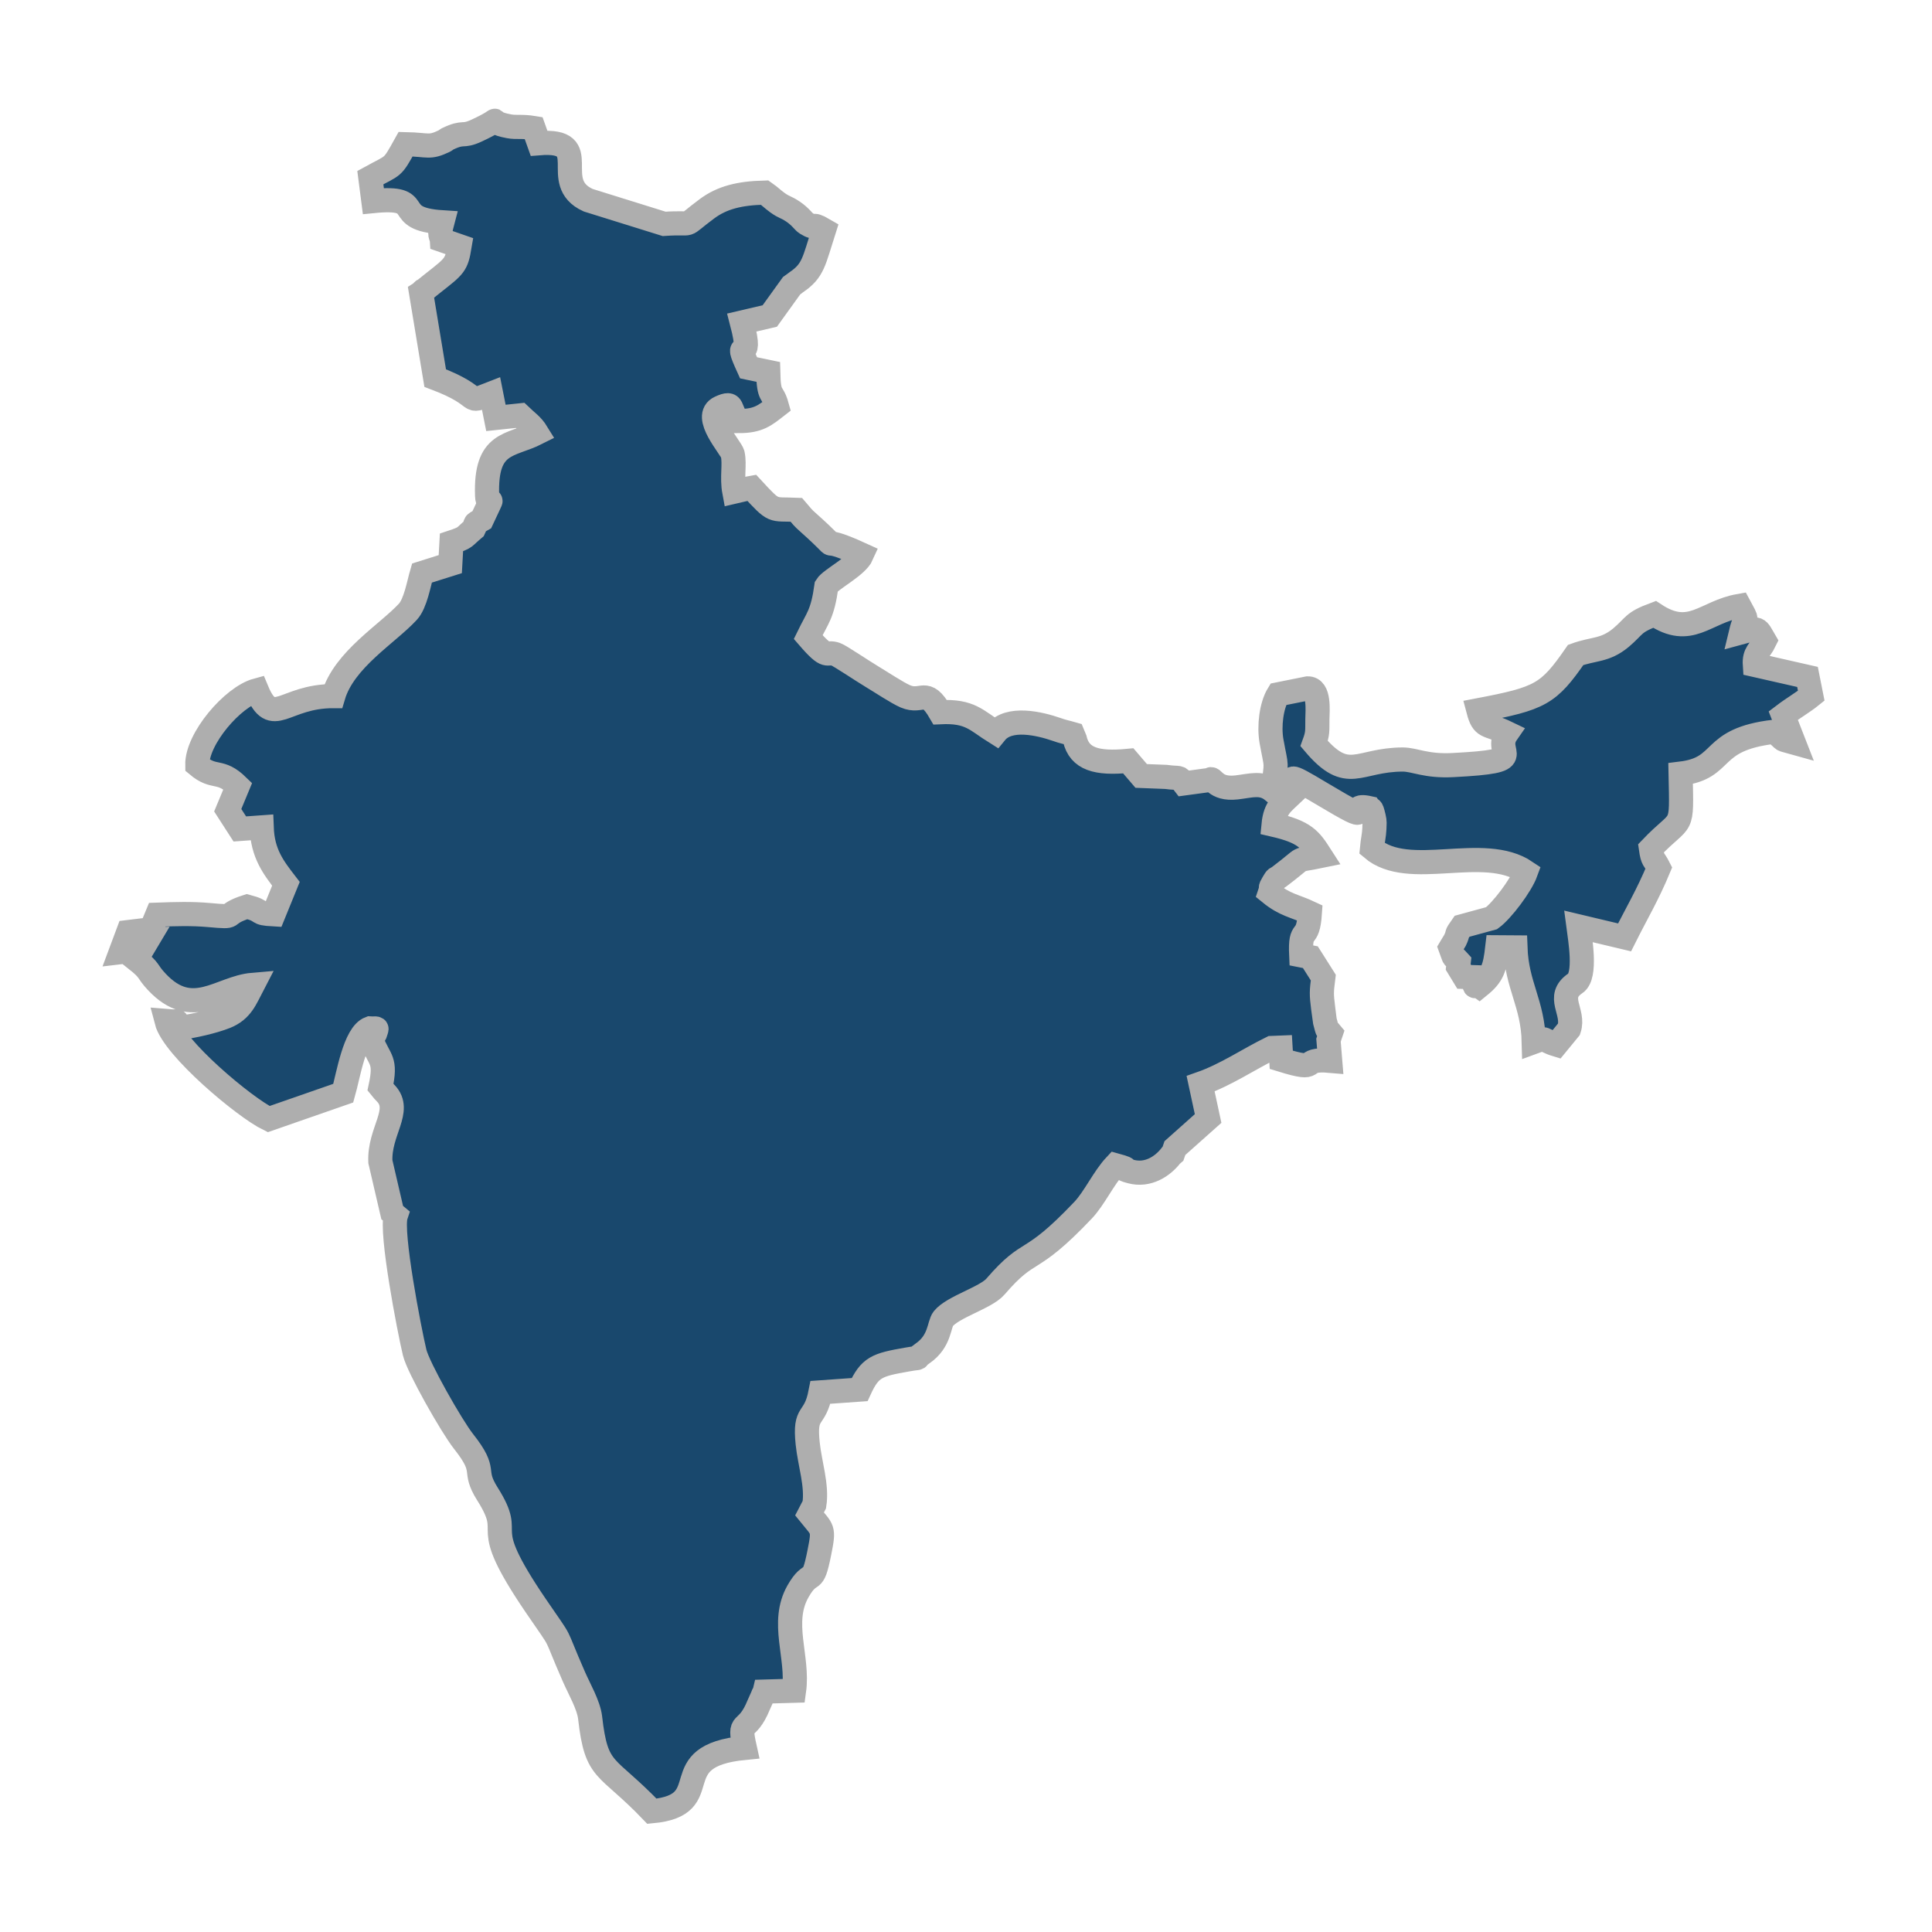 <svg width="16" height="16" viewBox="0 0 16 16" fill="none" xmlns="http://www.w3.org/2000/svg">
<path d="M3.926 4.377C3.835 4.453 3.866 4.45 3.739 4.492L3.729 4.672L3.494 4.746C3.469 4.831 3.441 4.998 3.378 5.066C3.211 5.248 2.85 5.461 2.76 5.765C2.349 5.764 2.26 6.037 2.127 5.717C1.928 5.771 1.629 6.118 1.634 6.336C1.779 6.458 1.819 6.364 1.969 6.51L1.886 6.71L1.986 6.865L2.167 6.852C2.175 7.07 2.264 7.184 2.368 7.319L2.265 7.572C2.105 7.563 2.199 7.548 2.046 7.508C1.821 7.58 1.99 7.601 1.73 7.578C1.588 7.565 1.444 7.57 1.302 7.575L1.252 7.696L1.062 7.719L1 7.885C1.168 7.865 1 7.893 1.098 7.813C1.165 7.757 1.102 7.782 1.226 7.779L1.127 7.945C1.252 8.044 1.21 8.037 1.299 8.132C1.594 8.446 1.822 8.179 2.093 8.156C2.034 8.269 2.002 8.366 1.868 8.42C1.764 8.461 1.605 8.497 1.479 8.514C1.422 8.431 1.529 8.469 1.379 8.456C1.436 8.678 2.026 9.172 2.225 9.268L2.843 9.053C2.884 8.909 2.937 8.564 3.063 8.517C3.132 8.521 3.123 8.503 3.106 8.56L3.077 8.615C3.145 8.79 3.201 8.77 3.151 9.004C3.185 9.046 3.152 9.007 3.196 9.055C3.331 9.198 3.139 9.368 3.15 9.62L3.248 10.042L3.278 10.067C3.233 10.202 3.389 11.013 3.434 11.201C3.464 11.326 3.741 11.813 3.838 11.936C4.046 12.199 3.905 12.163 4.036 12.371C4.284 12.764 3.932 12.556 4.438 13.299C4.682 13.656 4.57 13.469 4.753 13.886C4.797 13.987 4.874 14.118 4.887 14.224C4.94 14.692 5.018 14.602 5.399 15C5.961 14.948 5.476 14.542 6.168 14.475C6.111 14.219 6.18 14.373 6.284 14.118L6.317 14.044C6.319 14.031 6.327 14.029 6.332 14.009L6.576 14.002C6.615 13.723 6.461 13.438 6.609 13.178C6.723 12.979 6.727 13.154 6.786 12.855C6.827 12.651 6.813 12.674 6.704 12.538L6.744 12.461C6.769 12.303 6.706 12.12 6.689 11.955C6.659 11.671 6.747 11.778 6.795 11.531L7.119 11.508C7.205 11.321 7.261 11.303 7.513 11.259C7.654 11.234 7.559 11.265 7.641 11.208C7.787 11.107 7.774 10.97 7.812 10.921C7.892 10.822 8.165 10.747 8.244 10.655C8.539 10.313 8.514 10.502 8.969 10.023C9.064 9.923 9.14 9.754 9.238 9.65C9.409 9.697 9.242 9.669 9.365 9.702C9.507 9.74 9.629 9.659 9.699 9.568L9.714 9.555L9.73 9.508L10.005 9.263L9.943 8.975C10.154 8.901 10.335 8.775 10.531 8.679L10.605 8.676L10.611 8.777C10.96 8.885 10.742 8.761 11.016 8.785L11.002 8.614L11.022 8.555C10.984 8.508 11.001 8.568 10.972 8.456C10.971 8.452 10.959 8.359 10.958 8.35C10.943 8.23 10.944 8.215 10.959 8.096L10.852 7.927L10.776 7.912C10.764 7.652 10.831 7.818 10.848 7.56C10.723 7.501 10.643 7.497 10.517 7.394C10.539 7.329 10.508 7.373 10.544 7.312C10.575 7.26 10.561 7.285 10.596 7.259C10.836 7.078 10.703 7.138 10.938 7.089C10.85 6.952 10.808 6.89 10.547 6.83C10.561 6.685 10.619 6.653 10.703 6.572L10.694 6.507C10.726 6.456 10.621 6.378 10.941 6.57C11.454 6.876 11.113 6.642 11.338 6.692C11.357 6.723 11.352 6.661 11.377 6.767C11.387 6.807 11.383 6.823 11.382 6.863C11.38 6.916 11.367 6.969 11.362 7.026C11.669 7.288 12.284 6.982 12.637 7.221C12.596 7.334 12.438 7.542 12.353 7.604L12.108 7.671C12.047 7.757 12.085 7.714 12.049 7.789C12.041 7.804 12.027 7.823 12.012 7.849C12.055 7.966 12.024 7.899 12.081 7.963L12.076 8.008L12.126 8.09L12.191 8.092C12.23 8.227 12.198 8.13 12.25 8.167C12.362 8.076 12.38 8.018 12.4 7.845L12.55 7.846C12.561 8.163 12.694 8.306 12.702 8.629C12.819 8.586 12.758 8.611 12.889 8.651L12.994 8.523C13.043 8.378 12.879 8.256 13.047 8.143C13.14 8.081 13.085 7.772 13.072 7.672L13.454 7.763C13.552 7.567 13.646 7.41 13.738 7.188C13.697 7.107 13.687 7.132 13.672 7.026C13.938 6.747 13.928 6.903 13.918 6.407C14.299 6.361 14.143 6.124 14.694 6.06C14.802 6.147 14.728 6.113 14.855 6.149L14.768 5.926C14.852 5.862 14.932 5.817 15 5.762L14.969 5.606L14.533 5.507C14.526 5.403 14.573 5.395 14.615 5.308C14.55 5.197 14.569 5.196 14.418 5.237C14.455 5.082 14.481 5.163 14.404 5.018C14.118 5.068 14.001 5.286 13.702 5.088C13.519 5.156 13.542 5.181 13.424 5.281C13.291 5.391 13.201 5.369 13.049 5.424C12.823 5.75 12.758 5.784 12.243 5.882C12.283 6.034 12.314 5.99 12.48 6.07C12.355 6.249 12.698 6.302 12.033 6.336C11.808 6.348 11.717 6.29 11.617 6.29C11.242 6.291 11.165 6.491 10.883 6.158C10.914 6.073 10.909 6.057 10.91 5.957C10.911 5.885 10.93 5.699 10.83 5.701L10.586 5.75C10.529 5.843 10.508 6.013 10.53 6.138C10.574 6.381 10.573 6.28 10.541 6.549C10.448 6.474 10.362 6.507 10.241 6.521C10.054 6.542 10.047 6.425 10.019 6.459L9.805 6.488C9.756 6.424 9.78 6.451 9.656 6.434L9.451 6.426L9.344 6.301C9.083 6.326 8.94 6.287 8.901 6.12L8.884 6.079C8.836 6.065 8.796 6.058 8.754 6.042C8.61 5.992 8.356 5.931 8.246 6.066C8.084 5.965 8.036 5.886 7.786 5.898C7.664 5.688 7.64 5.827 7.498 5.767C7.431 5.738 7.297 5.649 7.217 5.601C7.142 5.556 6.953 5.429 6.923 5.419C6.837 5.388 6.863 5.473 6.693 5.276C6.772 5.113 6.811 5.089 6.844 4.854C6.88 4.796 7.096 4.69 7.138 4.594C6.697 4.392 7.041 4.638 6.694 4.328C6.643 4.283 6.647 4.282 6.595 4.222C6.387 4.213 6.42 4.25 6.226 4.04C6.148 4.054 6.16 4.054 6.081 4.072C6.059 3.954 6.087 3.846 6.068 3.761C6.056 3.708 5.81 3.446 5.963 3.376C6.09 3.318 6.028 3.394 6.12 3.487C6.282 3.487 6.335 3.44 6.434 3.363C6.396 3.226 6.367 3.305 6.362 3.08L6.199 3.046C6.06 2.741 6.248 3.07 6.144 2.671L6.375 2.617L6.555 2.367C6.561 2.363 6.569 2.356 6.575 2.352C6.581 2.347 6.589 2.341 6.595 2.337C6.737 2.241 6.74 2.165 6.824 1.904C6.701 1.832 6.772 1.908 6.677 1.85C6.654 1.836 6.631 1.795 6.567 1.752C6.502 1.709 6.498 1.721 6.438 1.678C6.385 1.639 6.389 1.635 6.332 1.595C6.122 1.6 5.979 1.637 5.856 1.728C5.629 1.896 5.775 1.835 5.5 1.854L4.871 1.658C4.54 1.508 4.933 1.148 4.464 1.186L4.419 1.06C4.323 1.044 4.275 1.057 4.217 1.046C3.985 1.004 4.223 0.954 3.946 1.082C3.822 1.139 3.848 1.082 3.703 1.152C3.695 1.156 3.689 1.164 3.682 1.167C3.552 1.229 3.553 1.198 3.359 1.194C3.243 1.402 3.269 1.36 3.067 1.471L3.092 1.665C3.545 1.62 3.224 1.813 3.663 1.841C3.63 1.965 3.656 1.944 3.659 1.988L3.806 2.039C3.78 2.194 3.767 2.202 3.589 2.342L3.51 2.405C3.507 2.399 3.496 2.417 3.487 2.423L3.604 3.131C4.023 3.289 3.833 3.351 4.067 3.26L4.107 3.461L4.307 3.44C4.362 3.493 4.406 3.519 4.447 3.586C4.226 3.698 4.018 3.651 4.034 4.105C4.038 4.23 4.118 4.027 3.99 4.304C3.907 4.351 3.953 4.324 3.926 4.377Z" fill="#19486D" stroke="#AEAEAE" stroke-width="0.2"/>
</svg>
